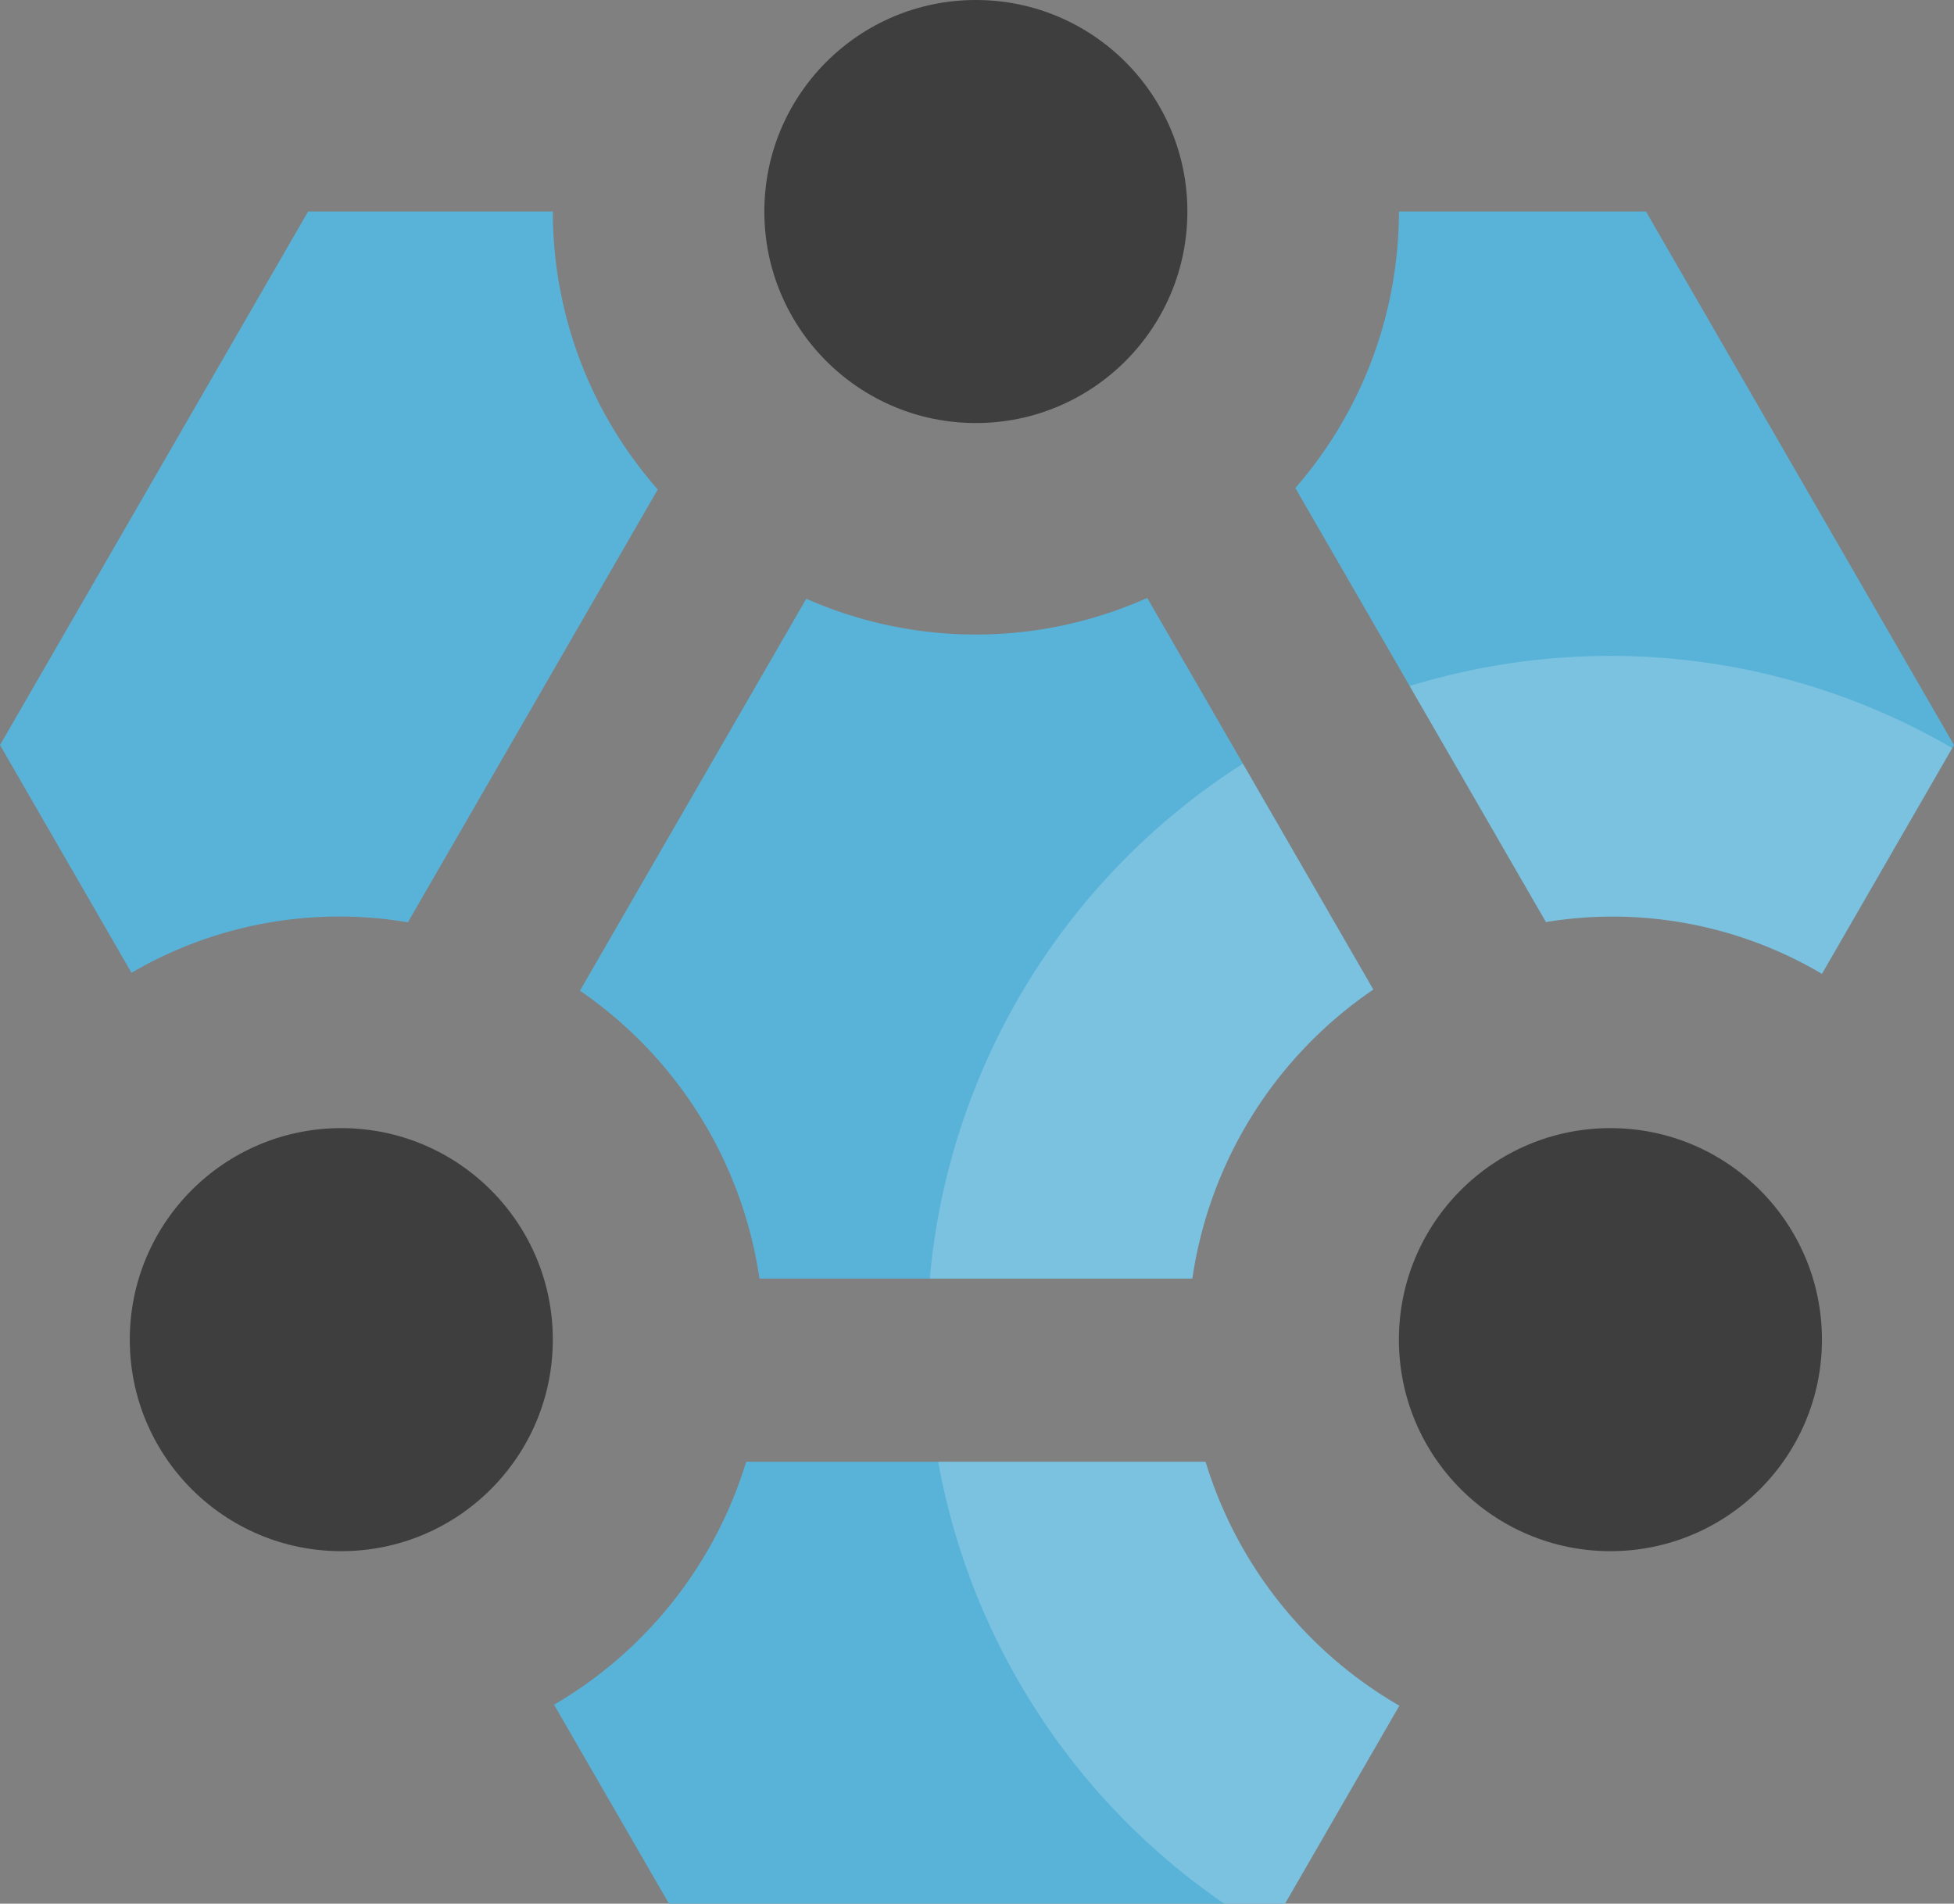 <?xml version="1.0" encoding="UTF-8" standalone="no"?>
<svg
   xmlns:dc="http://purl.org/dc/elements/1.1/"
   xmlns:cc="http://creativecommons.org/ns#"
   xmlns:rdf="http://www.w3.org/1999/02/22-rdf-syntax-ns#"
   xmlns:svg="http://www.w3.org/2000/svg"
   xmlns="http://www.w3.org/2000/svg"
   xmlns:sodipodi="http://sodipodi.sourceforge.net/DTD/sodipodi-0.dtd"
   xmlns:inkscape="http://www.inkscape.org/namespaces/inkscape"
   aria-hidden="true"
   role="presentation"
   version="1.1"
   id="svg20"
   sodipodi:docname="AzureHDInsight_COLOR.svg"
   width="24"
   height="23.382"
   inkscape:version="0.92.2 (5c3e80d, 2017-08-06)">
  <rect width="100%" height="100%" fill="#808080" stroke="none"/>
  <sodipodi:namedview
     pagecolor="#ffffff"
     bordercolor="#666666"
     borderopacity="1"
     objecttolerance="10"
     gridtolerance="10"
     guidetolerance="10"
     inkscape:pageopacity="0"
     inkscape:pageshadow="2"
     inkscape:window-width="640"
     inkscape:window-height="480"
     id="namedview22"
     showgrid="false"
     inkscape:zoom="2.36"
     inkscape:cx="50"
     inkscape:cy="-26.309"
     inkscape:window-x="0"
     inkscape:window-y="0"
     inkscape:window-maximized="0"
     inkscape:current-layer="svg20" />
  <defs
     id="defs4">
    <style
       type="text/css"
       id="style2"><![CDATA[
        .msportalfx-svg-c01{fill:#fff}.msportalfx-svg-c02{fill:#e5e5e5}.msportalfx-svg-c03{fill:#a0a1a2}.msportalfx-svg-c04{fill:#7a7a7a}.msportalfx-svg-c05{fill:#3e3e3e}.msportalfx-svg-c06{fill:#1e1e1e}.msportalfx-svg-c07{fill:#0f0f0f}.msportalfx-svg-c08{fill:#ba141a}.msportalfx-svg-c09{fill:#dd5900}.msportalfx-svg-c10{fill:#ff8c00}.msportalfx-svg-c11{fill:#fcd116}.msportalfx-svg-c12{fill:#fee087}.msportalfx-svg-c13{fill:#b8d432}.msportalfx-svg-c14{fill:#7fba00}.msportalfx-svg-c15{fill:#59b4d9}.msportalfx-svg-c16{fill:#3999c6}.msportalfx-svg-c17{fill:#804998}.msportalfx-svg-c18{fill:#ec008c}.msportalfx-svg-c19{fill:#0072c6}.msportalfx-svg-c20{fill:#68217a}.msportalfx-svg-c21{fill:#00188f}.msportalfx-svg-c22{fill:#e81123}.msportalfx-svg-c23{fill:#cae3f3}.msportalfx-svg-c24{fill:#59aed3}.msportalfx-svg-c25{fill:#4c3b12}.msportalfx-svg-c26{fill:#be9555}.msportalfx-svg-c27{fill:#4f4d52}.msportalfx-svg-c28{fill:#ef6f59}.msportalfx-svg-c29{fill:#f7cb64}.msportalfx-svg-c97{fill:#ffb900}.msportalfx-svg-c98{fill:#00a4ef}.msportalfx-svg-c99{fill:#f25022}
      ]]></style>
  </defs>
  <g
     id="g18"
     transform="translate(0,-0.309)">
    <title
       id="title6">- Icon - SVG 24x24 Color</title>
    <path
       d="M 20.217,2.907 H 17.182 A 5.169,5.169 0 0 1 15.91,6.303 l 1.823,3.157 1.255,2.174 a 5.05,5.05 0 0 1 3.39,0.636 L 24,9.46 Z m -5.41,15.356 H 9.165 a 5.215,5.215 0 0 1 -2.36,2.984 l 1.412,2.444 h 7.566 l 1.404,-2.432 a 5.216,5.216 0 0 1 -2.38,-2.996 z m -5.48,-2.25 h 5.318 a 5.2,5.2 0 0 1 2.223,-3.55 l -2.777,-4.81 a 5.156,5.156 0 0 1 -4.188,0.01 l -2.78,4.814 a 5.199,5.199 0 0 1 2.205,3.536 z M 6.79,2.907 H 3.784 L 0,9.46 1.615,12.257 A 5.06,5.06 0 0 1 5.01,11.637 L 6.267,9.46 8.079,6.321 A 5.169,5.169 0 0 1 6.79,2.907 Z"
       id="path8"
       inkscape:connector-curvature="0"
       style="fill:#59b3d8" />
    <circle
       cx="11.986"
       cy="2.907"
       r="2.598"
       class="msportalfx-svg-c05"
       id="circle10"
       style="fill:#3e3e3e" />
    <circle
       cx="19.78"
       cy="16.763"
       r="2.598"
       class="msportalfx-svg-c05"
       id="circle12"
       style="fill:#3e3e3e" />
    <circle
       cx="4.192"
       cy="16.763"
       r="2.598"
       class="msportalfx-svg-c05"
       id="circle14"
       style="fill:#3e3e3e" />
    <path
       d="m 14.807,18.263 h -3.284 a 8.395,8.395 0 0 0 3.514,5.428 h 0.746 l 1.405,-2.432 a 5.216,5.216 0 0 1 -2.38,-2.996 z M 19.78,8.365 a 8.393,8.393 0 0 0 -2.466,0.37 l 0.419,0.725 1.255,2.174 a 5.05,5.05 0 0 1 3.39,0.636 l 1.6,-2.773 A 8.348,8.348 0 0 0 19.78,8.365 Z m -2.912,4.098 -1.602,-2.774 a 8.386,8.386 0 0 0 -3.846,6.324 h 3.225 a 5.2,5.2 0 0 1 2.223,-3.55 z"
       class="msportalfx-svg-c01"
       id="path16"
       inkscape:connector-curvature="0"
       style="opacity:0.2;fill:#ffffff" />
  </g>
</svg>
